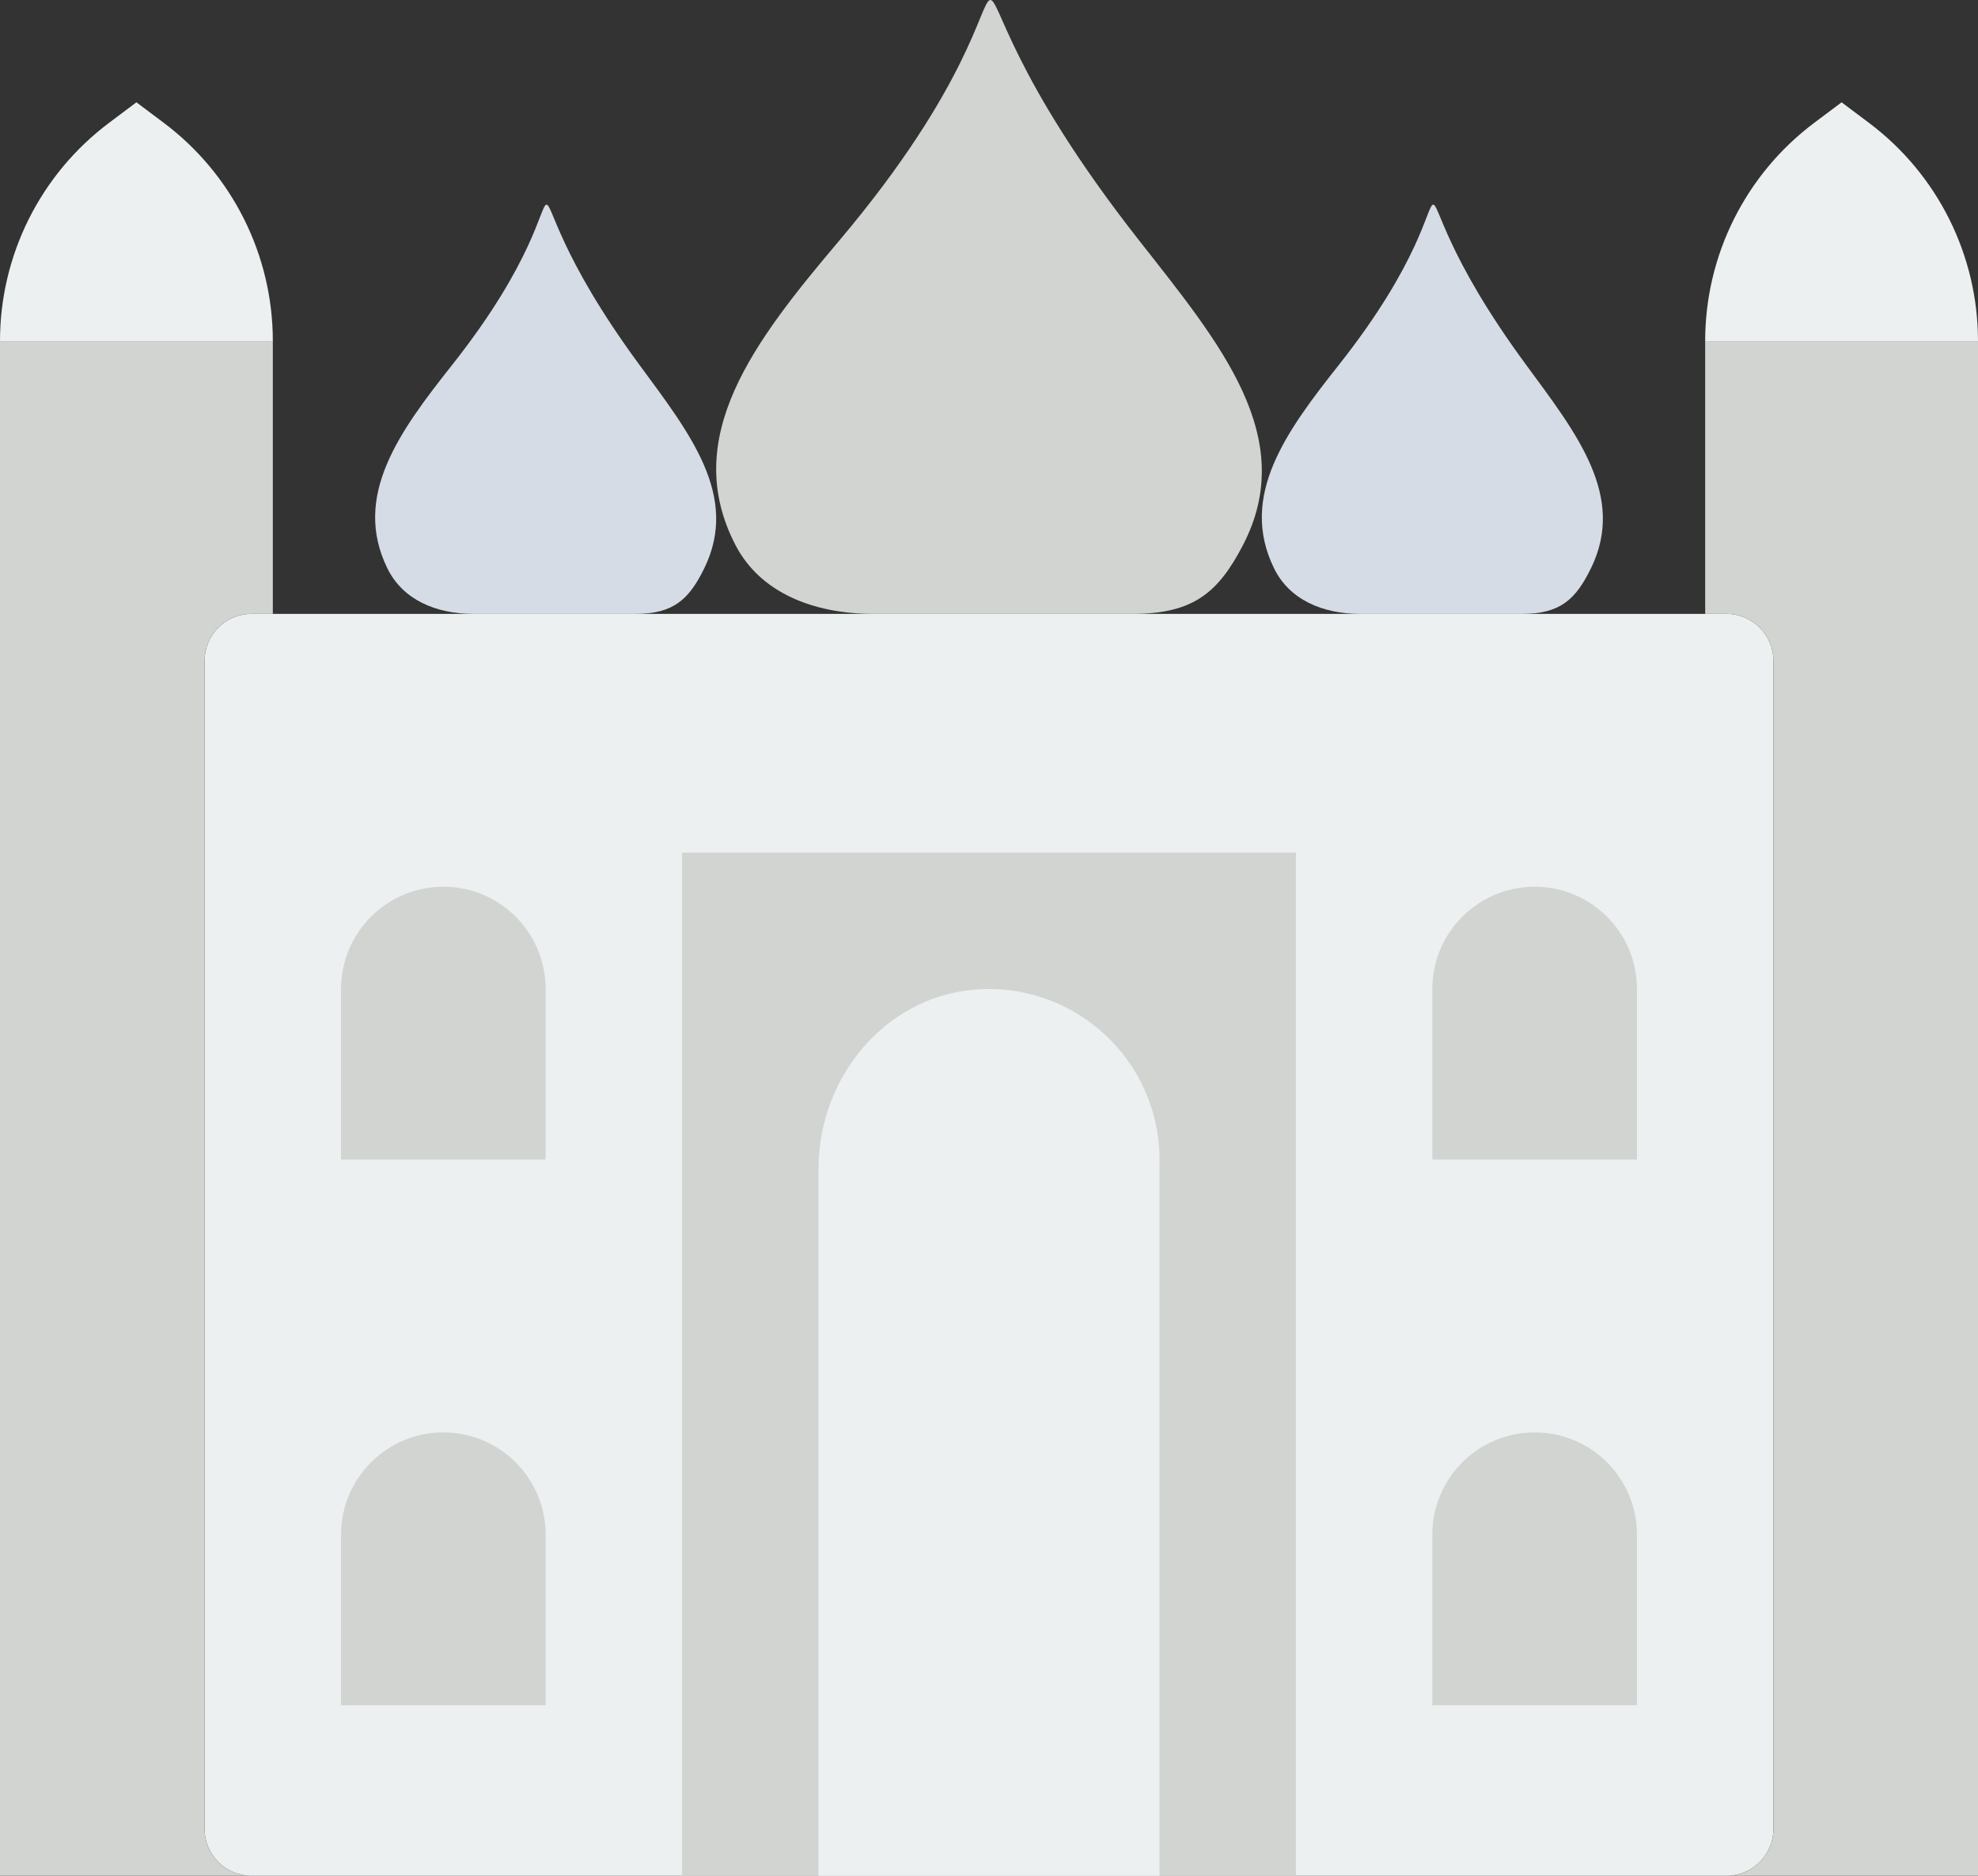 <?xml version="1.0" encoding="UTF-8" standalone="no"?>
<svg width="58px" height="55px" viewBox="0 0 58 55" version="1.1" xmlns="http://www.w3.org/2000/svg" xmlns:xlink="http://www.w3.org/1999/xlink" xmlns:sketch="http://www.bohemiancoding.com/sketch/ns">
    <rect x="0" y="0" width="58" height="55" fill="#333333" stroke="none"/>
    <!-- Generator: Sketch 3.2.2 (9983) - http://www.bohemiancoding.com/sketch -->
    <title>6 - Taj (Flat)</title>
    <desc>Created with Sketch.</desc>
    <defs></defs>
    <g id="Page-1" stroke="none" stroke-width="1" fill="none" fill-rule="evenodd" sketch:type="MSPage">
        <g id="6---Taj-(Flat)" sketch:type="MSLayerGroup" transform="translate(0, -1)">
            <path d="M33.406,8.056 C25.779,-1.659 32.288,-1.04 24.608,8.056 C22.135,10.985 19.919,13.821 21.571,16.991 C22.29,18.37 23.833,19 25.619,19 L33.21,19 C34.997,19 35.724,18.37 36.443,16.991 C38.095,13.821 35.77,11.067 33.406,8.056" id="Fill-256" fill="#D1D4D1" sketch:type="MSShapeGroup"></path>
            <path d="M18.754,11.704 C13.987,5.228 18.055,5.64 13.255,11.704 C11.709,13.657 10.324,15.547 11.357,17.661 C11.806,18.58 12.77,19 13.887,19 L18.631,19 C19.748,19 20.202,18.58 20.652,17.661 C21.685,15.547 20.232,13.712 18.754,11.704" id="Fill-257" fill="#D6DCE5" sketch:type="MSShapeGroup"></path>
            <path d="M44.754,11.704 C39.987,5.228 44.055,5.64 39.255,11.704 C37.709,13.657 36.324,15.547 37.357,17.661 C37.806,18.58 38.771,19 39.887,19 L44.631,19 C45.748,19 46.202,18.58 46.652,17.661 C47.685,15.547 46.232,13.712 44.754,11.704" id="Fill-258" fill="#D6DCE5" sketch:type="MSShapeGroup"></path>
            <path d="M50.629,56 L7.371,56 C6.614,56 6,55.386 6,54.629 L6,20.371 C6,19.614 6.614,19 7.371,19 L50.629,19 C51.386,19 52,19.614 52,20.371 L52,54.629 C52,55.386 51.386,56 50.629,56" id="Fill-285" fill="#ECF0F1" sketch:type="MSShapeGroup"></path>
            <path d="M20,26 L38,26 L38,56 L20,56 L20,26 Z" id="Fill-286" fill="#D1D4D1" sketch:type="MSShapeGroup"></path>
            <path d="M24,56 L24,35.263 C24,32.63 25.917,30.256 28.54,30.021 C31.503,29.754 34,32.091 34,35 L34,56 L24,56" id="Fill-287" fill="#ECF0F1" sketch:type="MSShapeGroup"></path>
            <path d="M6,54.629 L6,20.371 C6,19.614 6.614,19 7.371,19 L8,19 L8,11 L0,11 L0,56 L7.371,56 C6.614,56 6,55.386 6,54.629" id="Fill-291" fill="#D1D4D1" sketch:type="MSShapeGroup"></path>
            <path d="M52,54.629 L52,20.371 C52,19.614 51.386,19 50.629,19 L50,19 L50,11 L58,11 L58,56 L50.629,56 C51.386,56 52,55.386 52,54.629" id="Fill-292" fill="#D1D4D1" sketch:type="MSShapeGroup"></path>
            <path d="M58,11 L50,11 C50,8.482 51.185,6.111 53.2,4.6 L54,4 L54.8,4.6 C56.815,6.111 58,8.482 58,11" id="Fill-293" fill="#ECF0F1" sketch:type="MSShapeGroup"></path>
            <path d="M8,11 L0,11 C0,8.482 1.185,6.111 3.2,4.6 L4,4 L4.8,4.6 C6.815,6.111 8,8.482 8,11" id="Fill-294" fill="#ECF0F1" sketch:type="MSShapeGroup"></path>
            <path d="M16,35 L10,35 L10,30 C10,28.343 11.343,27 13,27 C14.657,27 16,28.343 16,30 L16,35" id="Fill-295" fill="#D1D4D1" sketch:type="MSShapeGroup"></path>
            <path d="M16,51 L10,51 L10,46 C10,44.343 11.343,43 13,43 C14.657,43 16,44.343 16,46 L16,51" id="Fill-296" fill="#D1D4D1" sketch:type="MSShapeGroup"></path>
            <path d="M48,35 L42,35 L42,30 C42,28.343 43.343,27 45,27 C46.657,27 48,28.343 48,30 L48,35" id="Fill-297" fill="#D1D4D1" sketch:type="MSShapeGroup"></path>
            <path d="M48,51 L42,51 L42,46 C42,44.343 43.343,43 45,43 C46.657,43 48,44.343 48,46 L48,51" id="Fill-298" fill="#D1D4D1" sketch:type="MSShapeGroup"></path>
        </g>
    </g>
</svg>